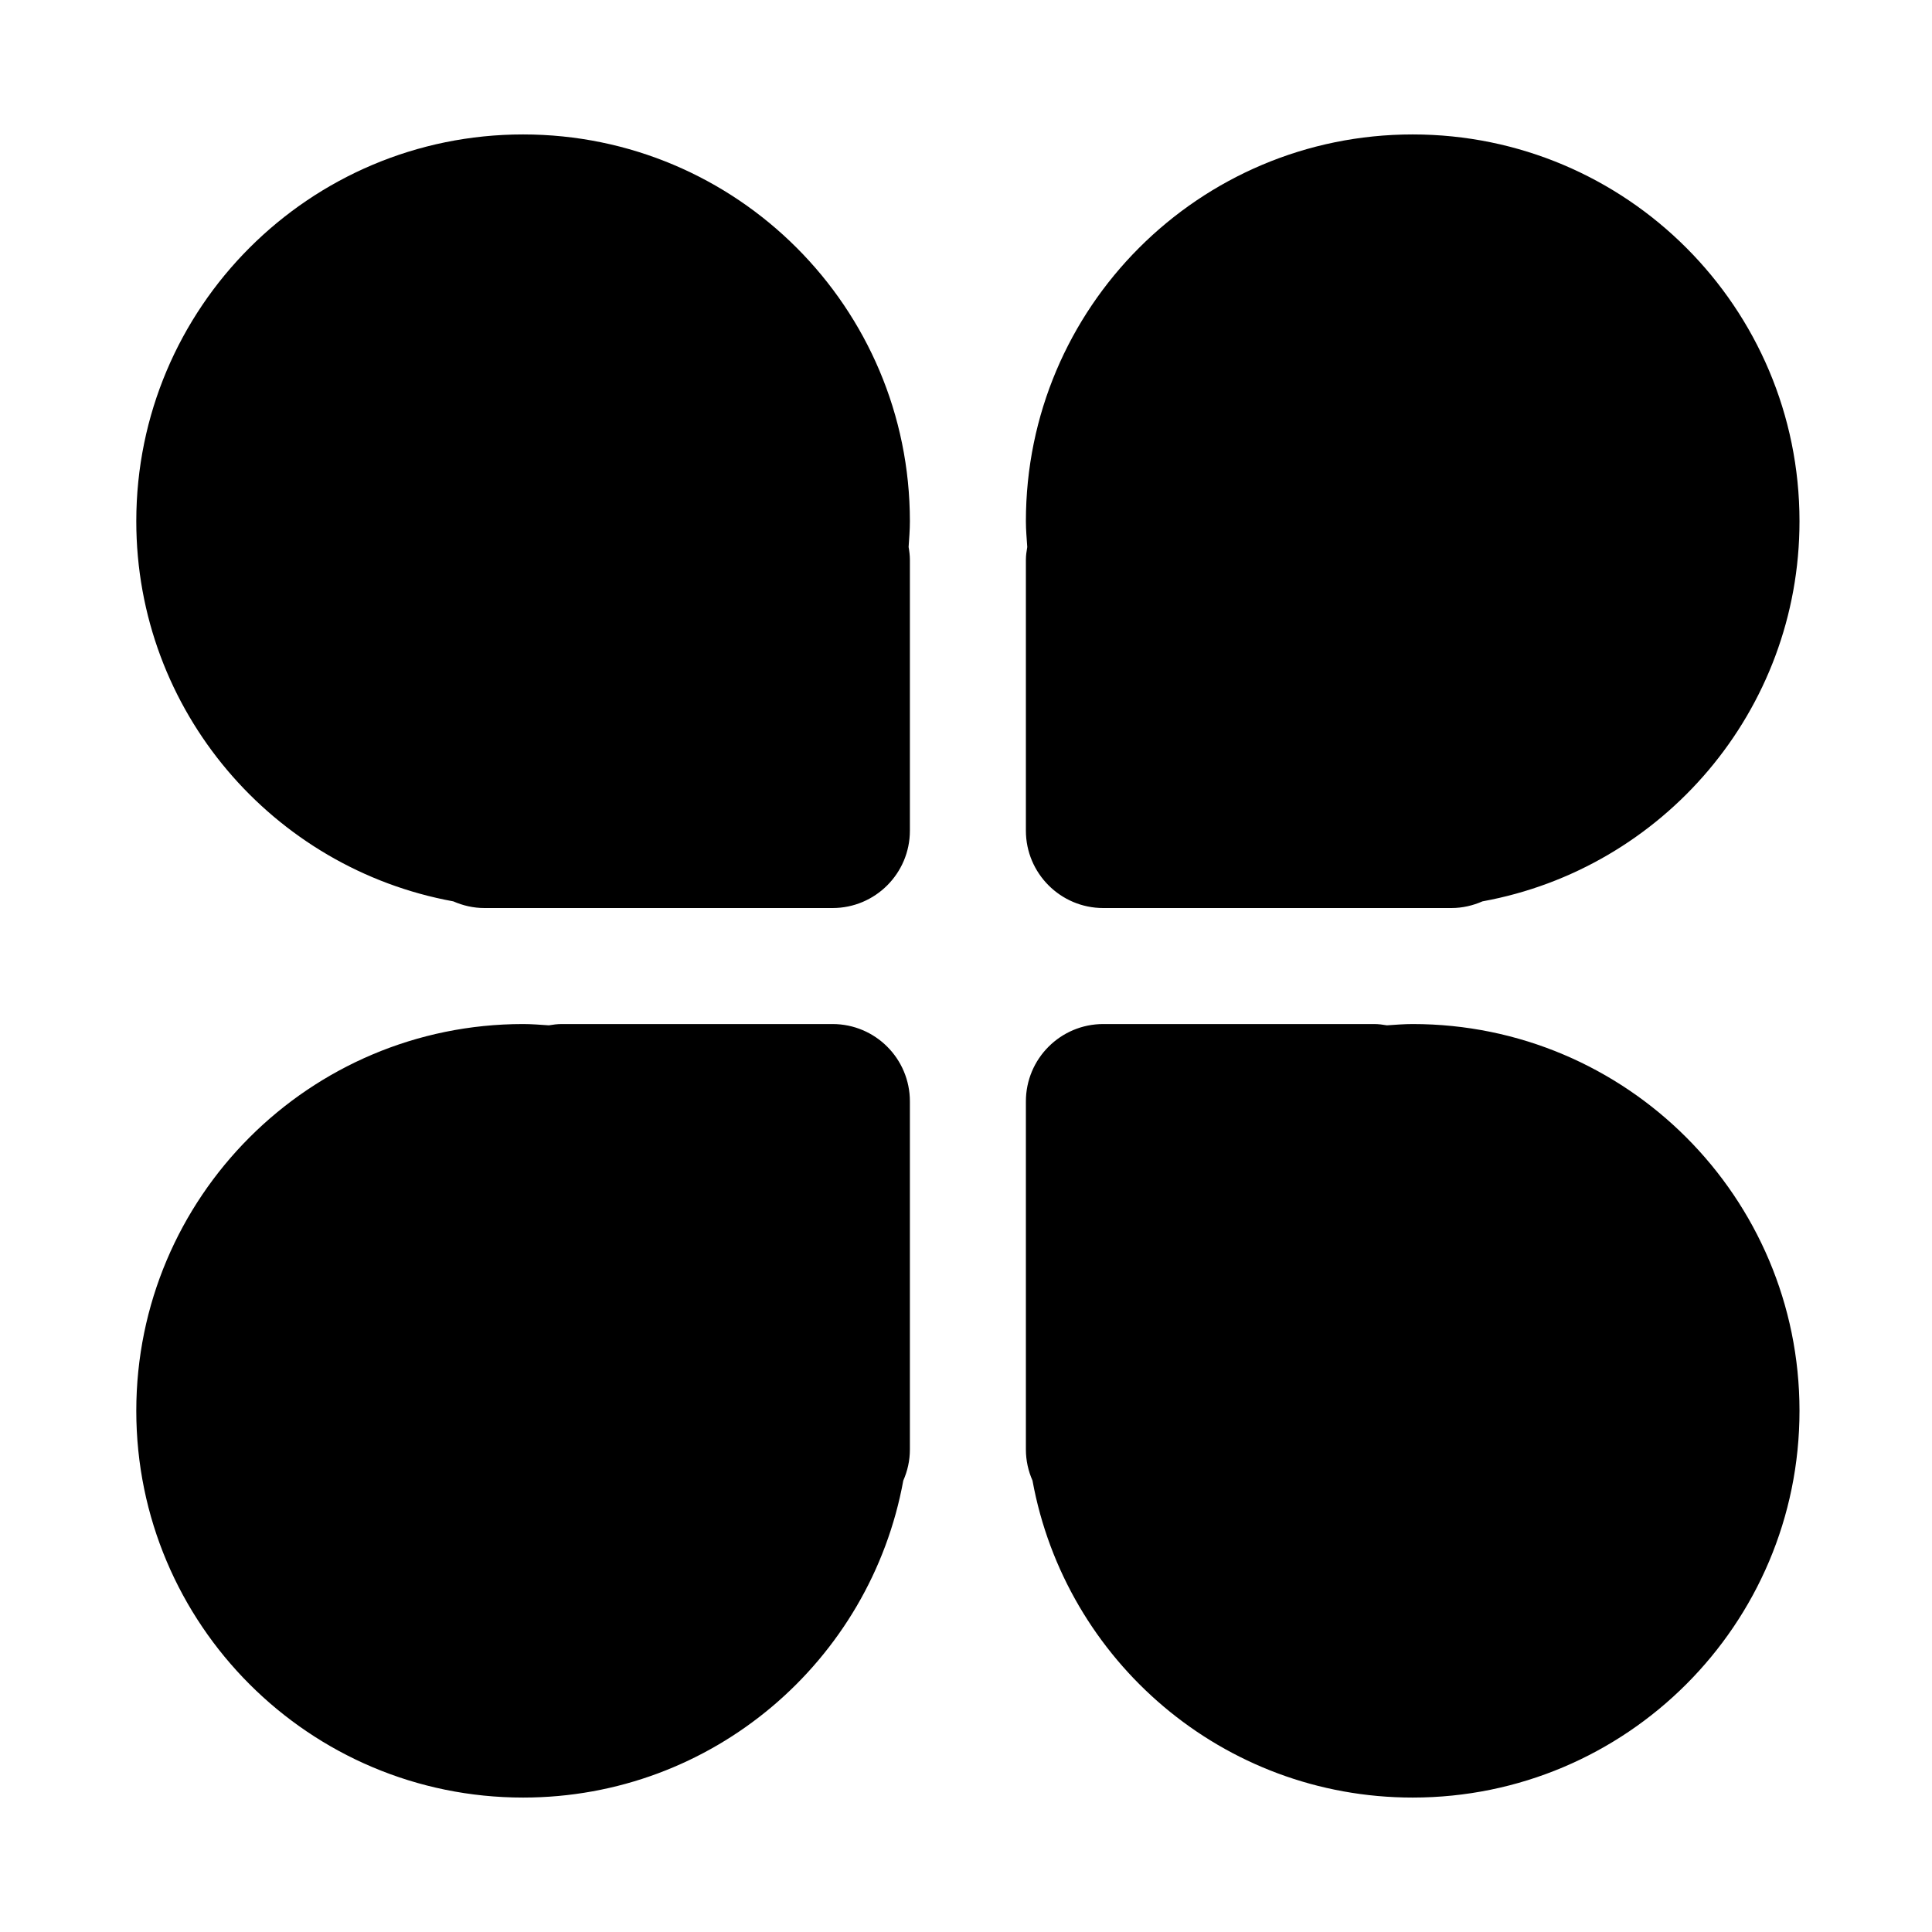 <svg width="24" height="24" viewBox="0 0 24 24" fill="none" xmlns="http://www.w3.org/2000/svg">
  <g id="Frame" clip-path="url(#clip0_250_2106)">
    <path id="Vector"
      d="M18.416 11.197C18.297 11.249 18.167 11.28 18.03 11.28H13.705C13.175 11.28 12.744 10.849 12.744 10.319V6.955C12.744 6.9 12.752 6.847 12.761 6.795C12.754 6.689 12.744 6.583 12.744 6.475C12.744 3.821 14.896 1.67 17.549 1.67C20.203 1.67 22.354 3.821 22.354 6.475C22.354 8.832 20.655 10.789 18.416 11.197ZM6.498 22.33C3.845 22.33 1.693 20.179 1.693 17.526C1.693 14.872 3.845 12.721 6.498 12.721C6.606 12.721 6.712 12.73 6.818 12.737C6.871 12.728 6.924 12.721 6.979 12.721H10.342C10.873 12.721 11.303 13.151 11.303 13.682V18.006C11.303 18.144 11.273 18.274 11.221 18.392C10.812 20.632 8.855 22.33 6.498 22.33ZM10.342 11.28H6.018C5.88 11.28 5.75 11.249 5.631 11.197C3.392 10.789 1.693 8.832 1.693 6.475C1.693 3.821 3.845 1.67 6.498 1.67C9.152 1.67 11.303 3.821 11.303 6.475C11.303 6.583 11.294 6.689 11.287 6.795C11.296 6.847 11.303 6.9 11.303 6.955V10.319C11.303 10.849 10.873 11.28 10.342 11.28ZM13.705 12.721H17.069C17.123 12.721 17.177 12.728 17.229 12.737C17.335 12.73 17.441 12.721 17.549 12.721C20.203 12.721 22.354 14.872 22.354 17.526C22.354 20.179 20.203 22.33 17.549 22.33C15.192 22.33 13.235 20.632 12.826 18.392C12.774 18.274 12.744 18.144 12.744 18.006V13.682C12.744 13.151 13.175 12.721 13.705 12.721Z"
      fill="currentColor" />
  </g>
  <defs>
    <clipPath id="clip0_250_2106">
      <rect width="24" height="24" fill="white" />
    </clipPath>
  </defs>
</svg>